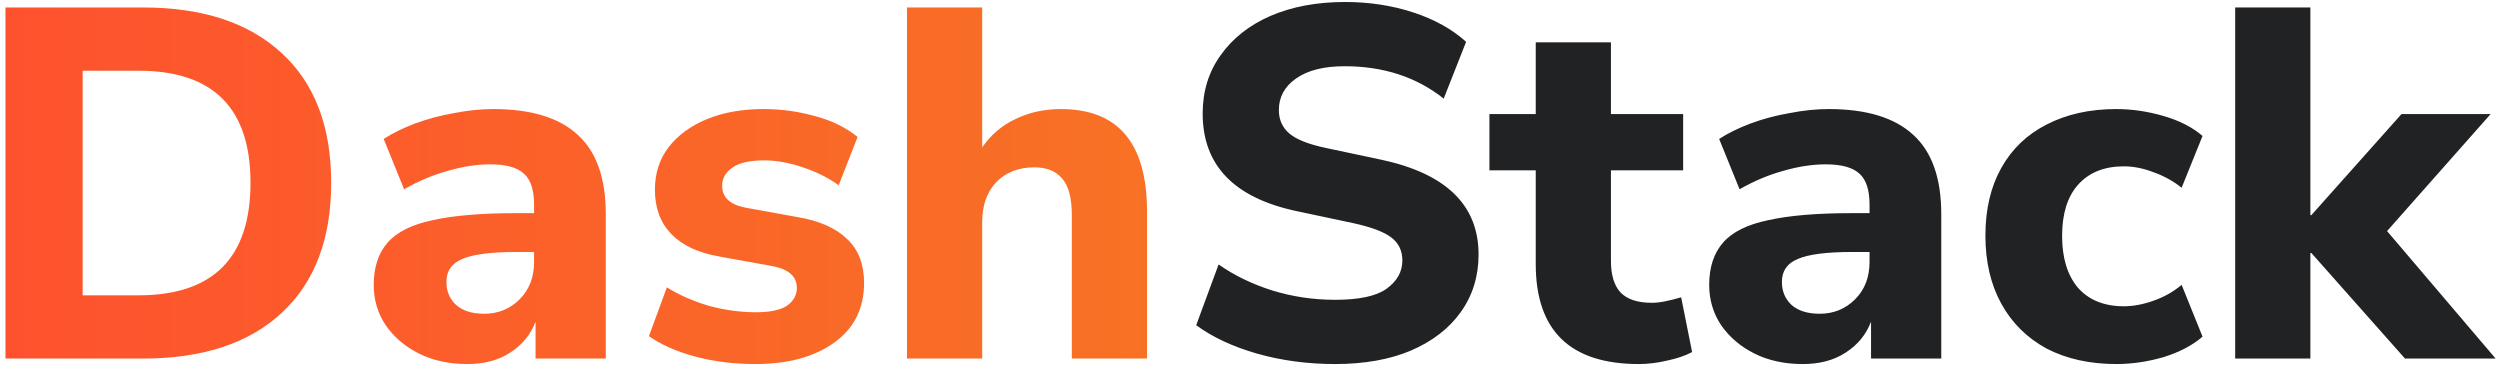 <svg width="251" height="37" viewBox="0 0 251 37" fill="none" xmlns="http://www.w3.org/2000/svg">
<path d="M0.55 36V0.75H14.35C20.35 0.75 25 2.283 28.3 5.35C31.6 8.383 33.25 12.717 33.25 18.35C33.25 23.983 31.6 28.333 28.3 31.4C25 34.467 20.35 36 14.35 36H0.55ZM8.3 29.65H13.9C21.4 29.65 25.15 25.883 25.15 18.35C25.15 10.85 21.4 7.1 13.9 7.1H8.3V29.65ZM46.921 36.55C45.087 36.55 43.471 36.2 42.071 35.5C40.671 34.8 39.554 33.85 38.721 32.65C37.921 31.45 37.521 30.1 37.521 28.6C37.521 26.833 37.987 25.417 38.921 24.35C39.854 23.283 41.371 22.533 43.471 22.1C45.571 21.633 48.354 21.4 51.821 21.4H53.621V20.55C53.621 19.083 53.287 18.05 52.621 17.45C51.954 16.817 50.821 16.5 49.221 16.5C47.887 16.5 46.471 16.717 44.971 17.15C43.504 17.55 42.037 18.167 40.571 19L38.521 13.95C39.387 13.383 40.437 12.867 41.671 12.4C42.937 11.933 44.254 11.583 45.621 11.35C46.987 11.083 48.287 10.95 49.521 10.95C53.321 10.95 56.154 11.817 58.021 13.55C59.887 15.25 60.821 17.9 60.821 21.5V36H53.771V32.3C53.271 33.6 52.421 34.633 51.221 35.4C50.054 36.167 48.621 36.55 46.921 36.55ZM48.621 31.5C50.021 31.5 51.204 31.017 52.171 30.05C53.137 29.083 53.621 27.833 53.621 26.3V25.3H51.871C49.304 25.3 47.487 25.533 46.421 26C45.354 26.433 44.821 27.2 44.821 28.3C44.821 29.233 45.137 30 45.771 30.6C46.437 31.2 47.387 31.5 48.621 31.5ZM75.853 36.55C73.686 36.55 71.669 36.3 69.803 35.8C67.936 35.3 66.386 34.617 65.153 33.75L66.953 28.85C68.186 29.617 69.586 30.233 71.153 30.7C72.753 31.133 74.336 31.35 75.903 31.35C77.303 31.35 78.336 31.133 79.003 30.7C79.669 30.233 80.003 29.633 80.003 28.9C80.003 27.733 79.153 27 77.453 26.7L72.203 25.75C70.103 25.383 68.503 24.633 67.403 23.5C66.303 22.367 65.753 20.883 65.753 19.05C65.753 17.383 66.219 15.95 67.153 14.75C68.086 13.55 69.369 12.617 71.003 11.95C72.636 11.283 74.519 10.95 76.653 10.95C78.419 10.95 80.136 11.183 81.803 11.65C83.469 12.083 84.903 12.783 86.103 13.75L84.203 18.6C83.203 17.867 82.003 17.267 80.603 16.8C79.236 16.333 77.953 16.1 76.753 16.1C75.253 16.1 74.169 16.35 73.503 16.85C72.836 17.317 72.503 17.917 72.503 18.65C72.503 19.817 73.286 20.55 74.853 20.85L80.103 21.8C82.269 22.167 83.919 22.9 85.053 24C86.186 25.067 86.753 26.533 86.753 28.4C86.753 30.967 85.753 32.967 83.753 34.4C81.753 35.833 79.119 36.55 75.853 36.55ZM91.062 36V0.75H98.612V14.8C99.479 13.533 100.595 12.583 101.962 11.95C103.329 11.283 104.845 10.95 106.512 10.95C112.279 10.95 115.162 14.383 115.162 21.25V36H107.612V21.6C107.612 19.9 107.295 18.683 106.662 17.95C106.029 17.183 105.095 16.8 103.862 16.8C102.262 16.8 100.979 17.3 100.012 18.3C99.079 19.3 98.612 20.633 98.612 22.3V36H91.062Z" fill="url(#paint0_linear_1469_124899)"/>
<path d="M134.048 36.55C131.282 36.55 128.665 36.2 126.198 35.5C123.765 34.8 121.732 33.85 120.098 32.65L122.348 26.55C123.915 27.65 125.698 28.517 127.698 29.15C129.732 29.783 131.848 30.1 134.048 30.1C136.448 30.1 138.165 29.733 139.198 29C140.265 28.233 140.798 27.283 140.798 26.15C140.798 25.183 140.432 24.417 139.698 23.85C138.965 23.283 137.682 22.8 135.848 22.4L130.198 21.2C123.898 19.867 120.748 16.6 120.748 11.4C120.748 9.167 121.348 7.217 122.548 5.55C123.748 3.85 125.415 2.533 127.548 1.6C129.715 0.667 132.215 0.2 135.048 0.2C137.482 0.2 139.765 0.55 141.898 1.25C144.032 1.95 145.798 2.933 147.198 4.2L144.948 9.9C142.215 7.733 138.898 6.65 134.998 6.65C132.898 6.65 131.265 7.067 130.098 7.9C128.965 8.7 128.398 9.75 128.398 11.05C128.398 12.017 128.748 12.8 129.448 13.4C130.148 14 131.365 14.483 133.098 14.85L138.748 16.05C145.215 17.45 148.448 20.617 148.448 25.55C148.448 27.75 147.848 29.683 146.648 31.35C145.482 32.983 143.815 34.267 141.648 35.2C139.515 36.1 136.982 36.55 134.048 36.55ZM164.538 36.55C157.638 36.55 154.188 33.2 154.188 26.5V17.1H149.538V11.45H154.188V4.25H161.738V11.45H168.988V17.1H161.738V26.2C161.738 27.6 162.055 28.65 162.688 29.35C163.355 30.05 164.405 30.4 165.838 30.4C166.271 30.4 166.721 30.35 167.188 30.25C167.688 30.15 168.221 30.017 168.788 29.85L169.888 35.35C169.188 35.717 168.355 36 167.388 36.2C166.421 36.433 165.471 36.55 164.538 36.55ZM181.003 36.55C179.169 36.55 177.553 36.2 176.153 35.5C174.753 34.8 173.636 33.85 172.803 32.65C172.003 31.45 171.603 30.1 171.603 28.6C171.603 26.833 172.069 25.417 173.003 24.35C173.936 23.283 175.453 22.533 177.553 22.1C179.653 21.633 182.436 21.4 185.903 21.4H187.703V20.55C187.703 19.083 187.369 18.05 186.703 17.45C186.036 16.817 184.903 16.5 183.303 16.5C181.969 16.5 180.553 16.717 179.053 17.15C177.586 17.55 176.119 18.167 174.653 19L172.603 13.95C173.469 13.383 174.519 12.867 175.753 12.4C177.019 11.933 178.336 11.583 179.703 11.35C181.069 11.083 182.369 10.95 183.603 10.95C187.403 10.95 190.236 11.817 192.103 13.55C193.969 15.25 194.903 17.9 194.903 21.5V36H187.853V32.3C187.353 33.6 186.503 34.633 185.303 35.4C184.136 36.167 182.703 36.55 181.003 36.55ZM182.703 31.5C184.103 31.5 185.286 31.017 186.253 30.05C187.219 29.083 187.703 27.833 187.703 26.3V25.3H185.953C183.386 25.3 181.569 25.533 180.503 26C179.436 26.433 178.903 27.2 178.903 28.3C178.903 29.233 179.219 30 179.853 30.6C180.519 31.2 181.469 31.5 182.703 31.5ZM212.485 36.55C209.818 36.55 207.485 36.033 205.485 35C203.518 33.933 202.001 32.433 200.935 30.5C199.868 28.567 199.335 26.283 199.335 23.65C199.335 21.017 199.868 18.75 200.935 16.85C202.001 14.95 203.518 13.5 205.485 12.5C207.485 11.467 209.818 10.95 212.485 10.95C214.051 10.95 215.635 11.183 217.235 11.65C218.835 12.117 220.135 12.783 221.135 13.65L219.035 18.85C218.201 18.183 217.268 17.667 216.235 17.3C215.201 16.9 214.201 16.7 213.235 16.7C211.268 16.7 209.735 17.317 208.635 18.55C207.568 19.75 207.035 21.467 207.035 23.7C207.035 25.9 207.568 27.633 208.635 28.9C209.735 30.133 211.268 30.75 213.235 30.75C214.168 30.75 215.151 30.567 216.185 30.2C217.251 29.833 218.201 29.3 219.035 28.6L221.135 33.8C220.135 34.667 218.835 35.35 217.235 35.85C215.635 36.317 214.051 36.55 212.485 36.55ZM224.412 36V0.75H231.962V21.6H232.062L241.112 11.45H250.062L239.662 23.2L250.562 36H241.462L232.062 25.4H231.962V36H224.412Z" fill="#202224"/>
<defs>
<linearGradient id="paint0_linear_1469_124899" x1="-3" y1="20" x2="250" y2="20" gradientUnits="userSpaceOnUse">
<stop stop-color="#FE512E"/>
<stop offset="1" stop-color="#F09619"/>
</linearGradient>
</defs>
</svg>

